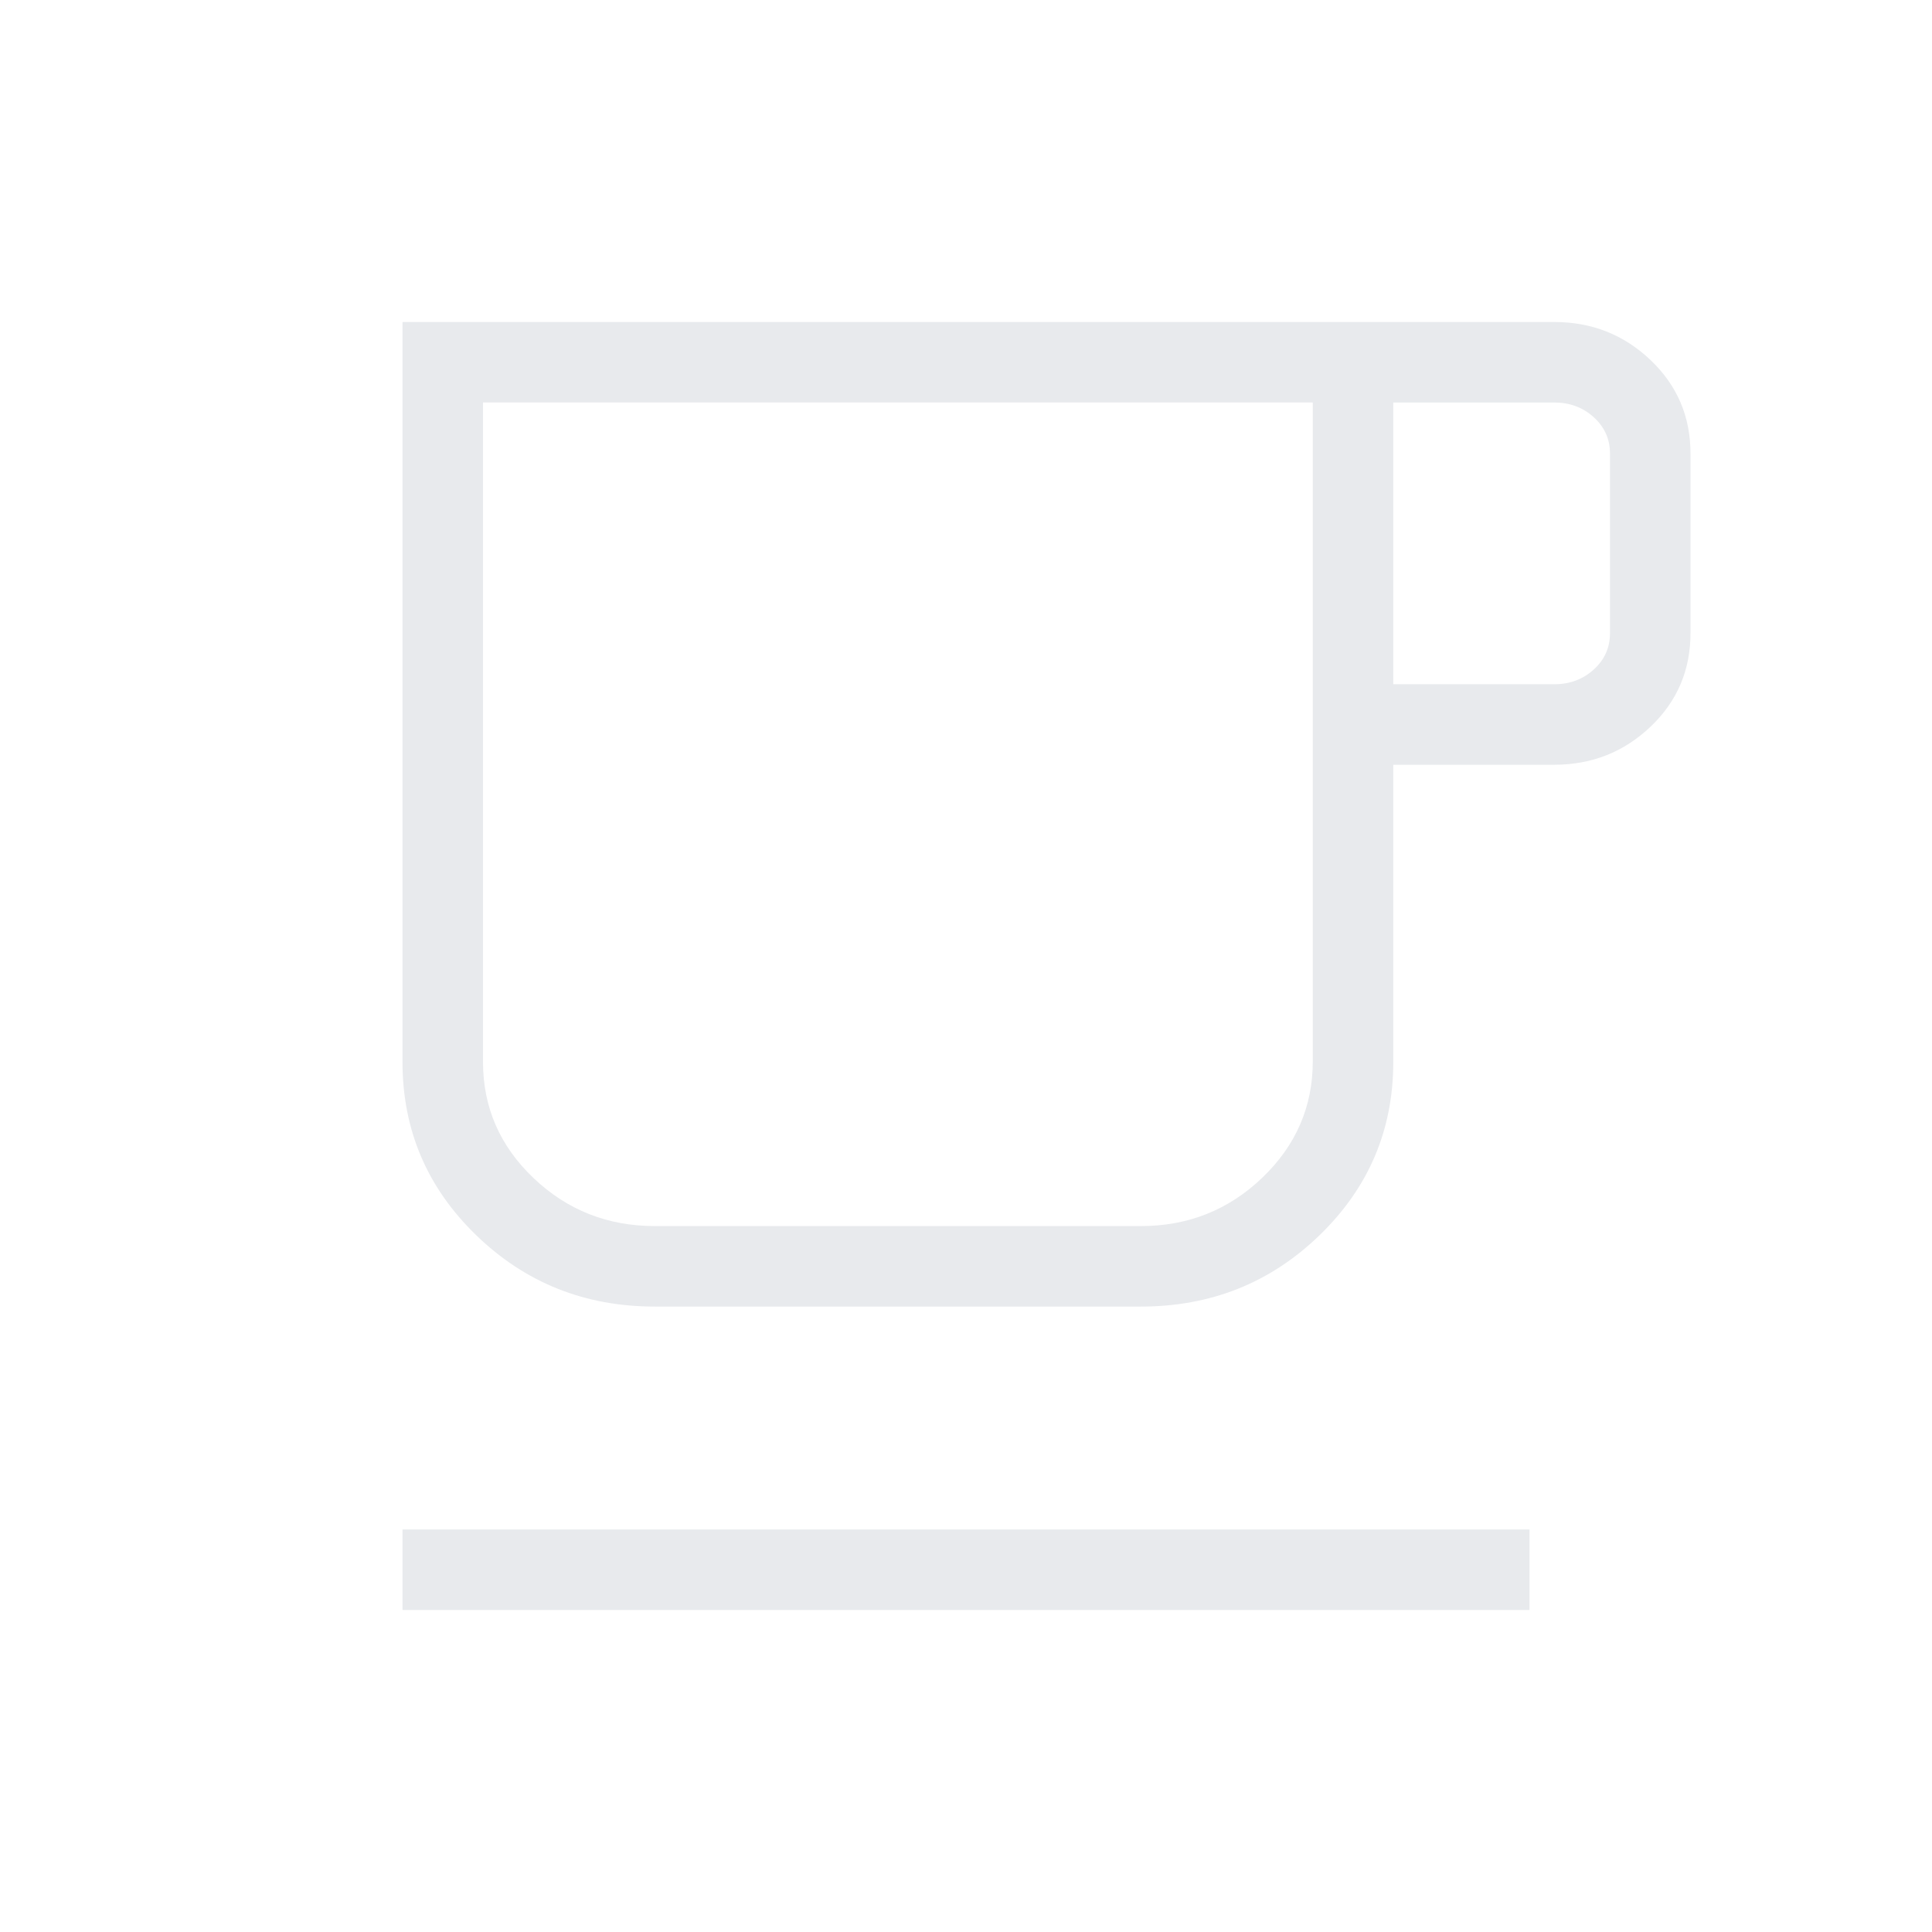 <svg xmlns="http://www.w3.org/2000/svg" height="24px" viewBox="0 -960 960 960" width="24px" fill="#e8eaed"><path d="M200-160v-40h560v40H200Zm125.38-150.77q-52.15 0-88.76-35.46Q200-381.69 200-432.31V-800h572.31q27.92 0 47.81 18.88Q840-762.23 840-734.62v89.24q0 27.61-19.88 46.5Q800.23-580 772.31-580h-80v147.69q0 50.62-36.62 86.08-36.61 35.46-88.77 35.46H325.38Zm0-40h241.54q35.22 0 60.31-24.04 25.08-24.04 25.08-57.81V-760H240v327.67q0 33.79 25.08 57.68 25.08 23.88 60.3 23.88ZM692.31-620h80q11.54 0 19.61-7.31 8.08-7.31 8.08-18.07v-89.24q0-10.76-8.08-18.07-8.07-7.31-19.61-7.31h-80v140ZM325.38-350.77H240h412.31-326.93Z"/></svg>